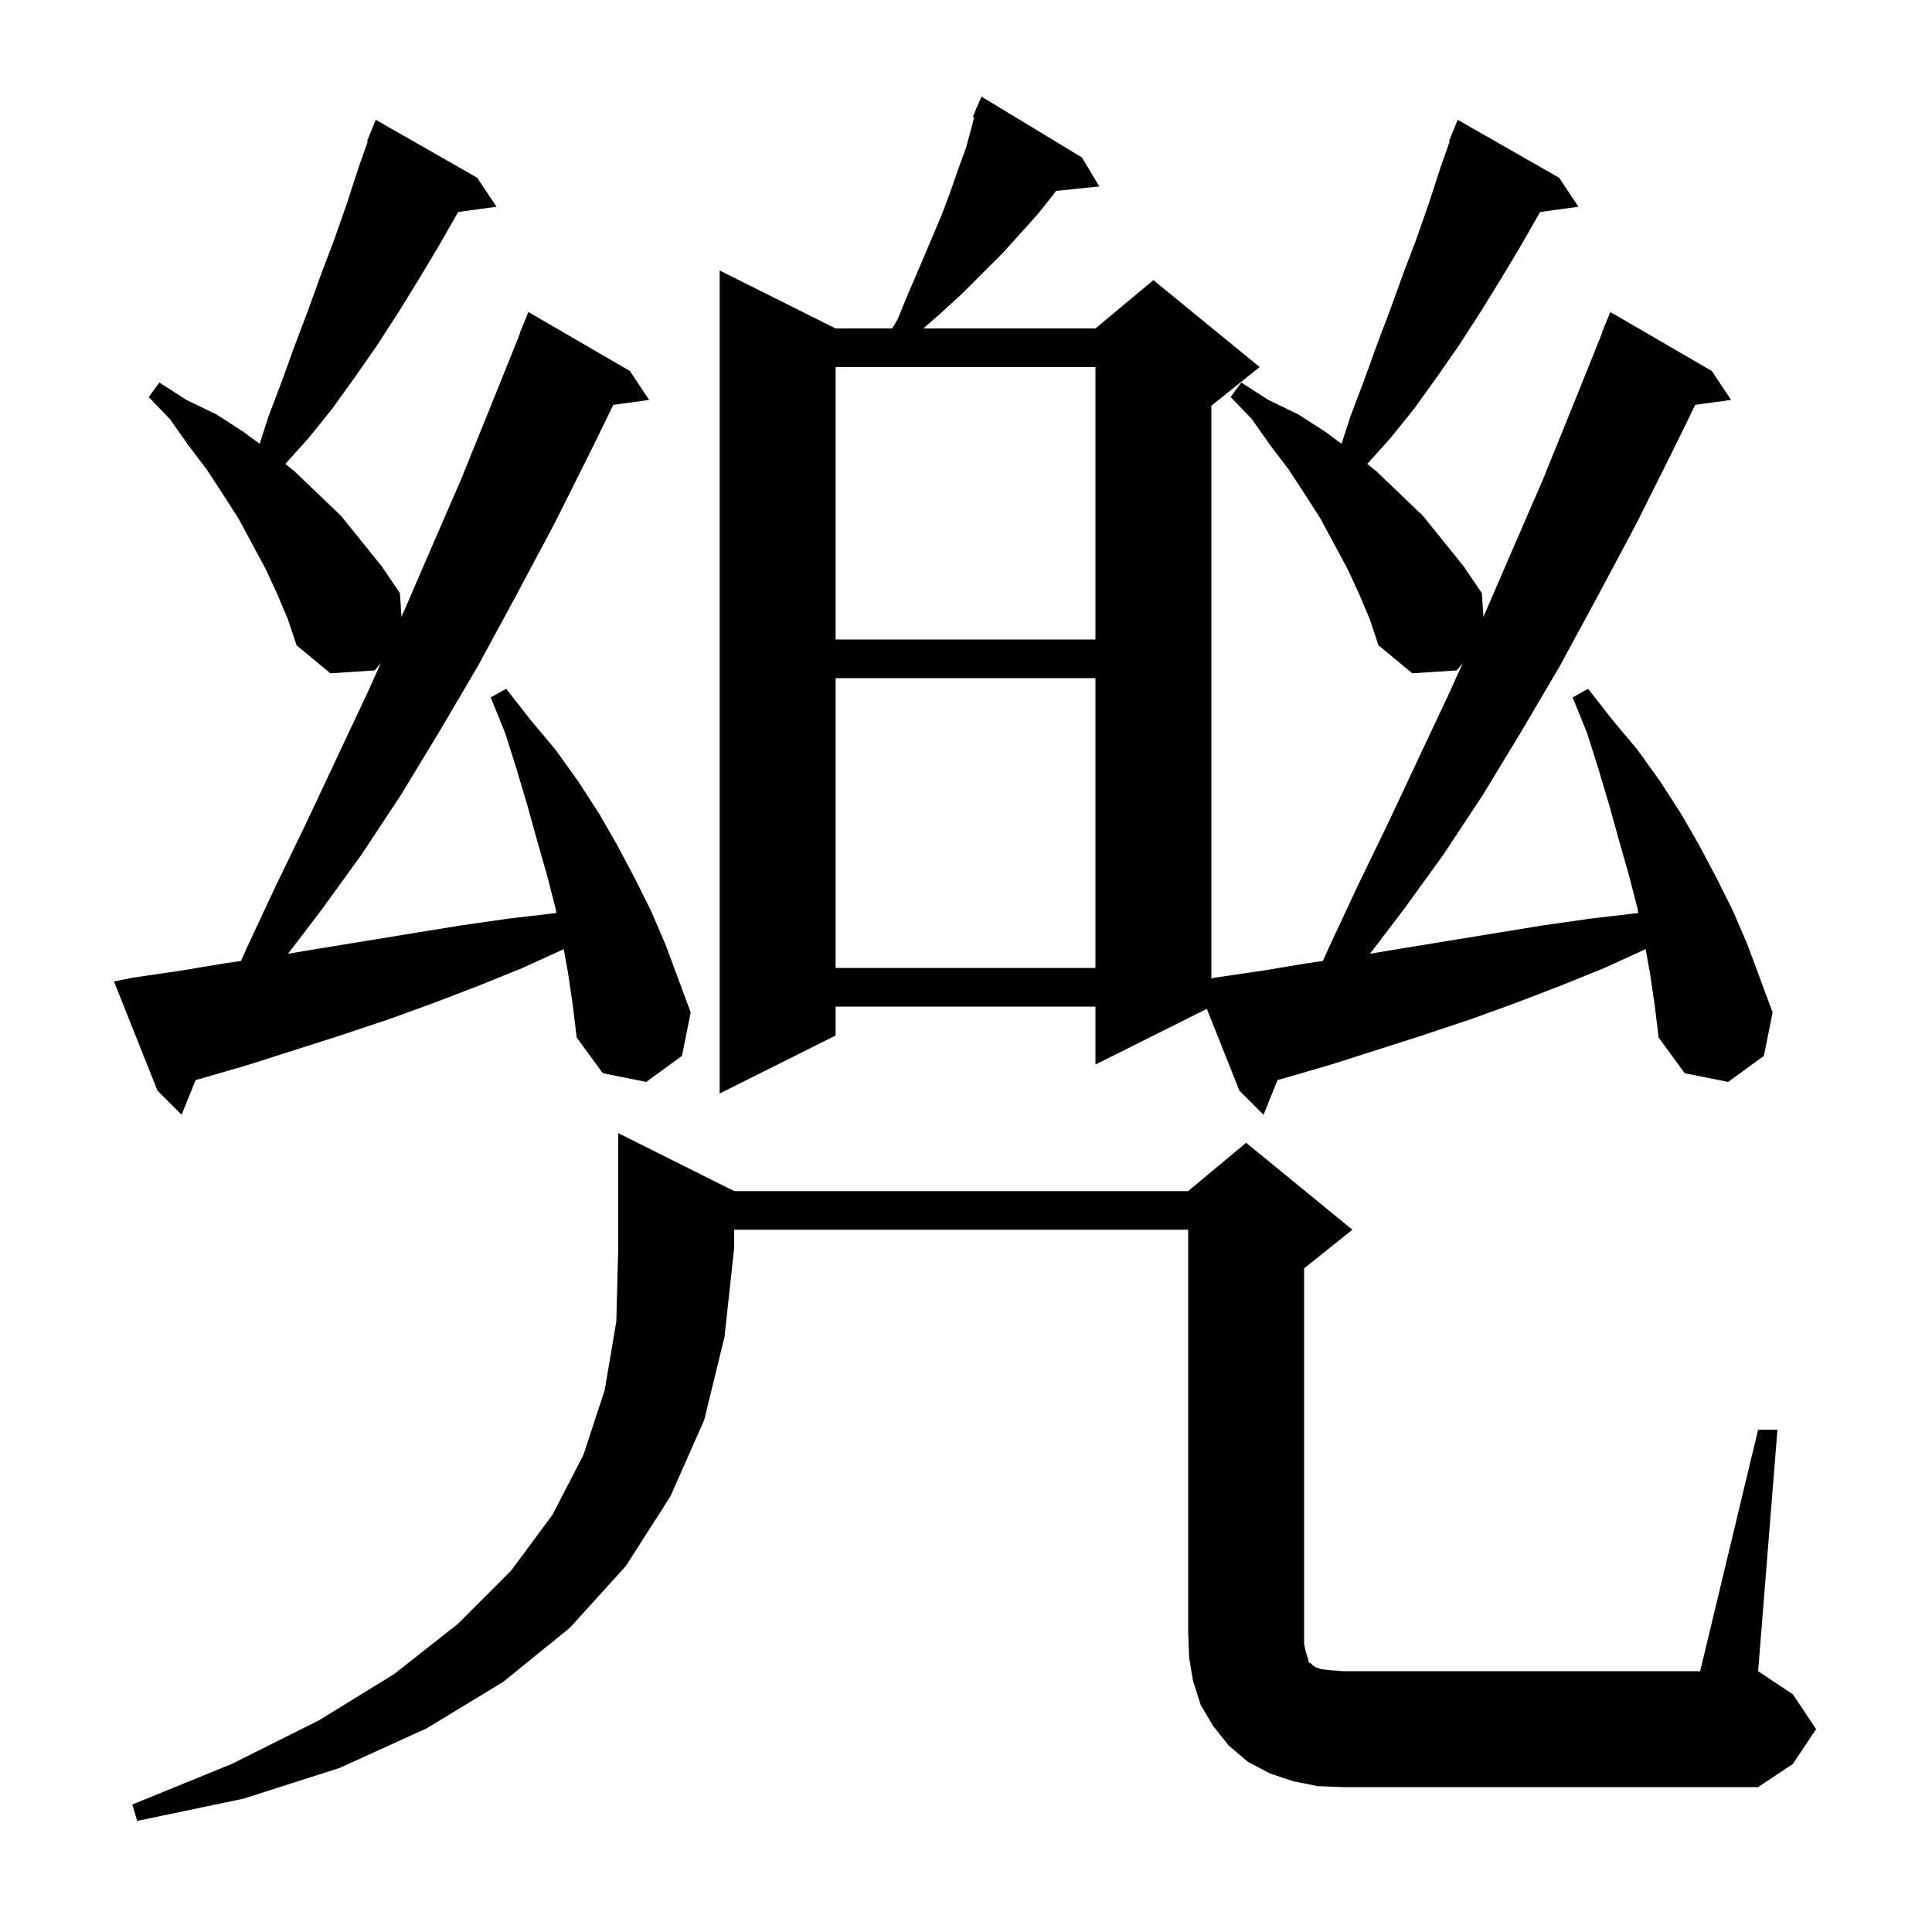 <svg xmlns="http://www.w3.org/2000/svg" xmlns:xlink="http://www.w3.org/1999/xlink" version="1.1" baseProfile="full" viewBox="0 0 200 200" width="200" height="200">
<g fill="black">
<path d="M 76.0 123.3 L 123.0 123.3 L 129.0 118.3 L 140.0 127.3 L 135.0 131.3 L 135.0 170.2 L 135.2 171.1 L 135.4 171.7 L 135.5 172.1 L 135.7 172.2 L 135.9 172.4 L 136.2 172.6 L 136.8 172.8 L 137.7 172.9 L 139.0 173.0 L 176.0 173.0 L 182.0 148.0 L 184.0 148.0 L 182.0 173.0 L 185.6 175.4 L 188.0 179.0 L 185.6 182.6 L 182.0 185.0 L 139.0 185.0 L 136.4 184.9 L 133.9 184.4 L 131.5 183.6 L 129.2 182.4 L 127.2 180.7 L 125.6 178.7 L 124.3 176.5 L 123.5 174.0 L 123.1 171.6 L 123.0 169.0 L 123.0 127.3 L 76.0 127.3 L 76.0 129.2 L 75.0 138.4 L 72.9 147.0 L 69.4 154.9 L 64.8 162.1 L 59.0 168.5 L 52.1 174.1 L 44.2 178.9 L 35.2 183.0 L 25.2 186.2 L 14.2 188.5 L 13.7 186.8 L 24.0 182.6 L 33.0 178.1 L 40.8 173.3 L 47.4 168.1 L 52.9 162.6 L 57.2 156.8 L 60.4 150.6 L 62.6 143.9 L 63.8 136.8 L 64.0 129.2 L 64.0 117.3 Z M 58.8 100.7 L 58.356 98.257 L 54.1 100.2 L 49.4 102.1 L 44.7 103.9 L 40.0 105.6 L 35.2 107.2 L 25.8 110.2 L 21.0 111.6 L 20.247 111.808 L 18.8 115.4 L 16.3 112.9 L 11.8 101.6 L 13.8 101.2 L 18.6 100.5 L 23.4 99.7 L 24.946 99.474 L 25.7 97.8 L 28.6 91.6 L 31.7 85.2 L 34.8 78.6 L 38.0 71.8 L 39.418 68.655 L 38.8 69.4 L 34.2 69.7 L 30.7 66.8 L 29.8 64.1 L 28.7 61.5 L 27.5 58.9 L 24.7 53.7 L 23.1 51.2 L 21.4 48.6 L 19.5 46.1 L 17.6 43.4 L 15.4 41.1 L 16.5 39.6 L 19.3 41.4 L 22.4 42.9 L 25.2 44.7 L 26.878 45.943 L 27.8 43.1 L 29.2 39.4 L 30.5 35.8 L 31.9 32.1 L 33.2 28.5 L 34.6 24.8 L 35.9 21.1 L 37.1 17.4 L 38.075 14.625 L 38.0 14.6 L 38.9 12.4 L 49.4 18.4 L 51.4 21.4 L 47.429 21.948 L 47.4 22.0 L 45.4 25.5 L 43.3 29.0 L 41.2 32.4 L 39.0 35.8 L 36.7 39.1 L 34.4 42.3 L 31.9 45.4 L 29.539 48.024 L 30.5 48.8 L 35.3 53.4 L 39.5 58.6 L 41.4 61.4 L 41.564 63.858 L 44.4 57.3 L 47.7 49.7 L 50.9 41.8 L 53.833 34.511 L 53.8 34.5 L 54.7 32.3 L 65.2 38.4 L 67.2 41.4 L 63.488 41.912 L 61.3 46.4 L 57.4 54.2 L 53.4 61.7 L 49.5 68.9 L 45.5 75.7 L 41.5 82.3 L 37.4 88.5 L 33.2 94.3 L 29.817 98.731 L 33.0 98.2 L 47.7 95.8 L 52.6 95.1 L 57.605 94.511 L 57.5 94.0 L 56.6 90.5 L 55.6 87.0 L 54.6 83.4 L 53.5 79.7 L 52.3 75.9 L 50.8 72.2 L 52.4 71.3 L 54.9 74.5 L 57.5 77.6 L 59.8 80.8 L 62.0 84.2 L 63.9 87.5 L 65.7 90.9 L 67.4 94.3 L 68.9 97.8 L 71.5 104.8 L 70.6 109.3 L 66.9 112.0 L 62.4 111.1 L 59.7 107.4 L 59.3 104.1 Z M 140.7 61.5 L 139.5 58.9 L 136.7 53.7 L 135.1 51.2 L 133.4 48.6 L 131.5 46.1 L 129.6 43.4 L 127.4 41.1 L 128.5 39.6 L 131.3 41.4 L 134.4 42.9 L 137.2 44.7 L 138.878 45.943 L 139.8 43.1 L 141.2 39.4 L 142.5 35.8 L 143.9 32.1 L 145.2 28.5 L 146.6 24.8 L 147.9 21.1 L 149.1 17.4 L 150.075 14.625 L 150.0 14.6 L 150.9 12.4 L 161.4 18.4 L 163.4 21.4 L 159.429 21.948 L 159.4 22.0 L 157.4 25.5 L 155.3 29.0 L 153.2 32.4 L 151.0 35.8 L 148.7 39.1 L 146.4 42.3 L 143.9 45.4 L 141.539 48.024 L 142.5 48.8 L 147.3 53.4 L 151.5 58.6 L 153.4 61.4 L 153.564 63.858 L 156.4 57.3 L 159.7 49.7 L 162.9 41.8 L 165.833 34.511 L 165.8 34.5 L 166.7 32.3 L 177.2 38.4 L 179.2 41.4 L 175.488 41.912 L 173.3 46.4 L 169.4 54.2 L 165.4 61.7 L 161.5 68.9 L 157.5 75.7 L 153.5 82.3 L 149.4 88.5 L 145.2 94.3 L 141.817 98.731 L 145.0 98.2 L 159.7 95.8 L 164.6 95.1 L 169.605 94.511 L 169.5 94.0 L 168.6 90.5 L 167.6 87.0 L 166.6 83.4 L 165.5 79.7 L 164.3 75.9 L 162.8 72.2 L 164.4 71.3 L 166.9 74.5 L 169.5 77.6 L 171.8 80.8 L 174.0 84.2 L 175.9 87.5 L 177.7 90.9 L 179.4 94.3 L 180.9 97.8 L 183.5 104.8 L 182.6 109.3 L 178.9 112.0 L 174.4 111.1 L 171.7 107.4 L 171.3 104.1 L 170.8 100.7 L 170.356 98.257 L 166.1 100.2 L 161.4 102.1 L 156.7 103.9 L 152.0 105.6 L 147.2 107.2 L 137.8 110.2 L 133.0 111.6 L 132.247 111.808 L 130.8 115.4 L 128.3 112.9 L 124.929 104.435 L 113.4 110.2 L 113.4 104.2 L 86.5 104.2 L 86.5 107.2 L 74.5 113.2 L 74.5 28.0 L 86.5 34.0 L 92.354 34.0 L 92.9 33.1 L 94.1 30.2 L 95.3 27.4 L 97.5 22.2 L 98.4 19.8 L 99.2 17.5 L 100.0 15.3 L 100.6 13.1 L 100.837 12.151 L 100.7 12.1 L 101.06 11.26 L 101.1 11.1 L 101.124 11.111 L 101.6 10.0 L 112.0 16.3 L 113.8 19.3 L 109.328 19.763 L 109.0 20.2 L 107.4 22.2 L 105.6 24.2 L 103.7 26.3 L 99.6 30.4 L 97.3 32.5 L 95.586 34.0 L 113.4 34.0 L 119.4 29.0 L 130.4 38.0 L 125.4 42.0 L 125.4 101.28 L 125.8 101.2 L 130.6 100.5 L 135.4 99.7 L 136.946 99.474 L 137.7 97.8 L 140.6 91.6 L 143.7 85.2 L 146.8 78.6 L 150.0 71.8 L 151.418 68.655 L 150.8 69.4 L 146.2 69.7 L 142.7 66.8 L 141.8 64.1 Z M 86.5 70.2 L 86.5 100.2 L 113.4 100.2 L 113.4 70.2 Z M 86.5 38.0 L 86.5 66.2 L 113.4 66.2 L 113.4 38.0 Z " />
</g>
</svg>
